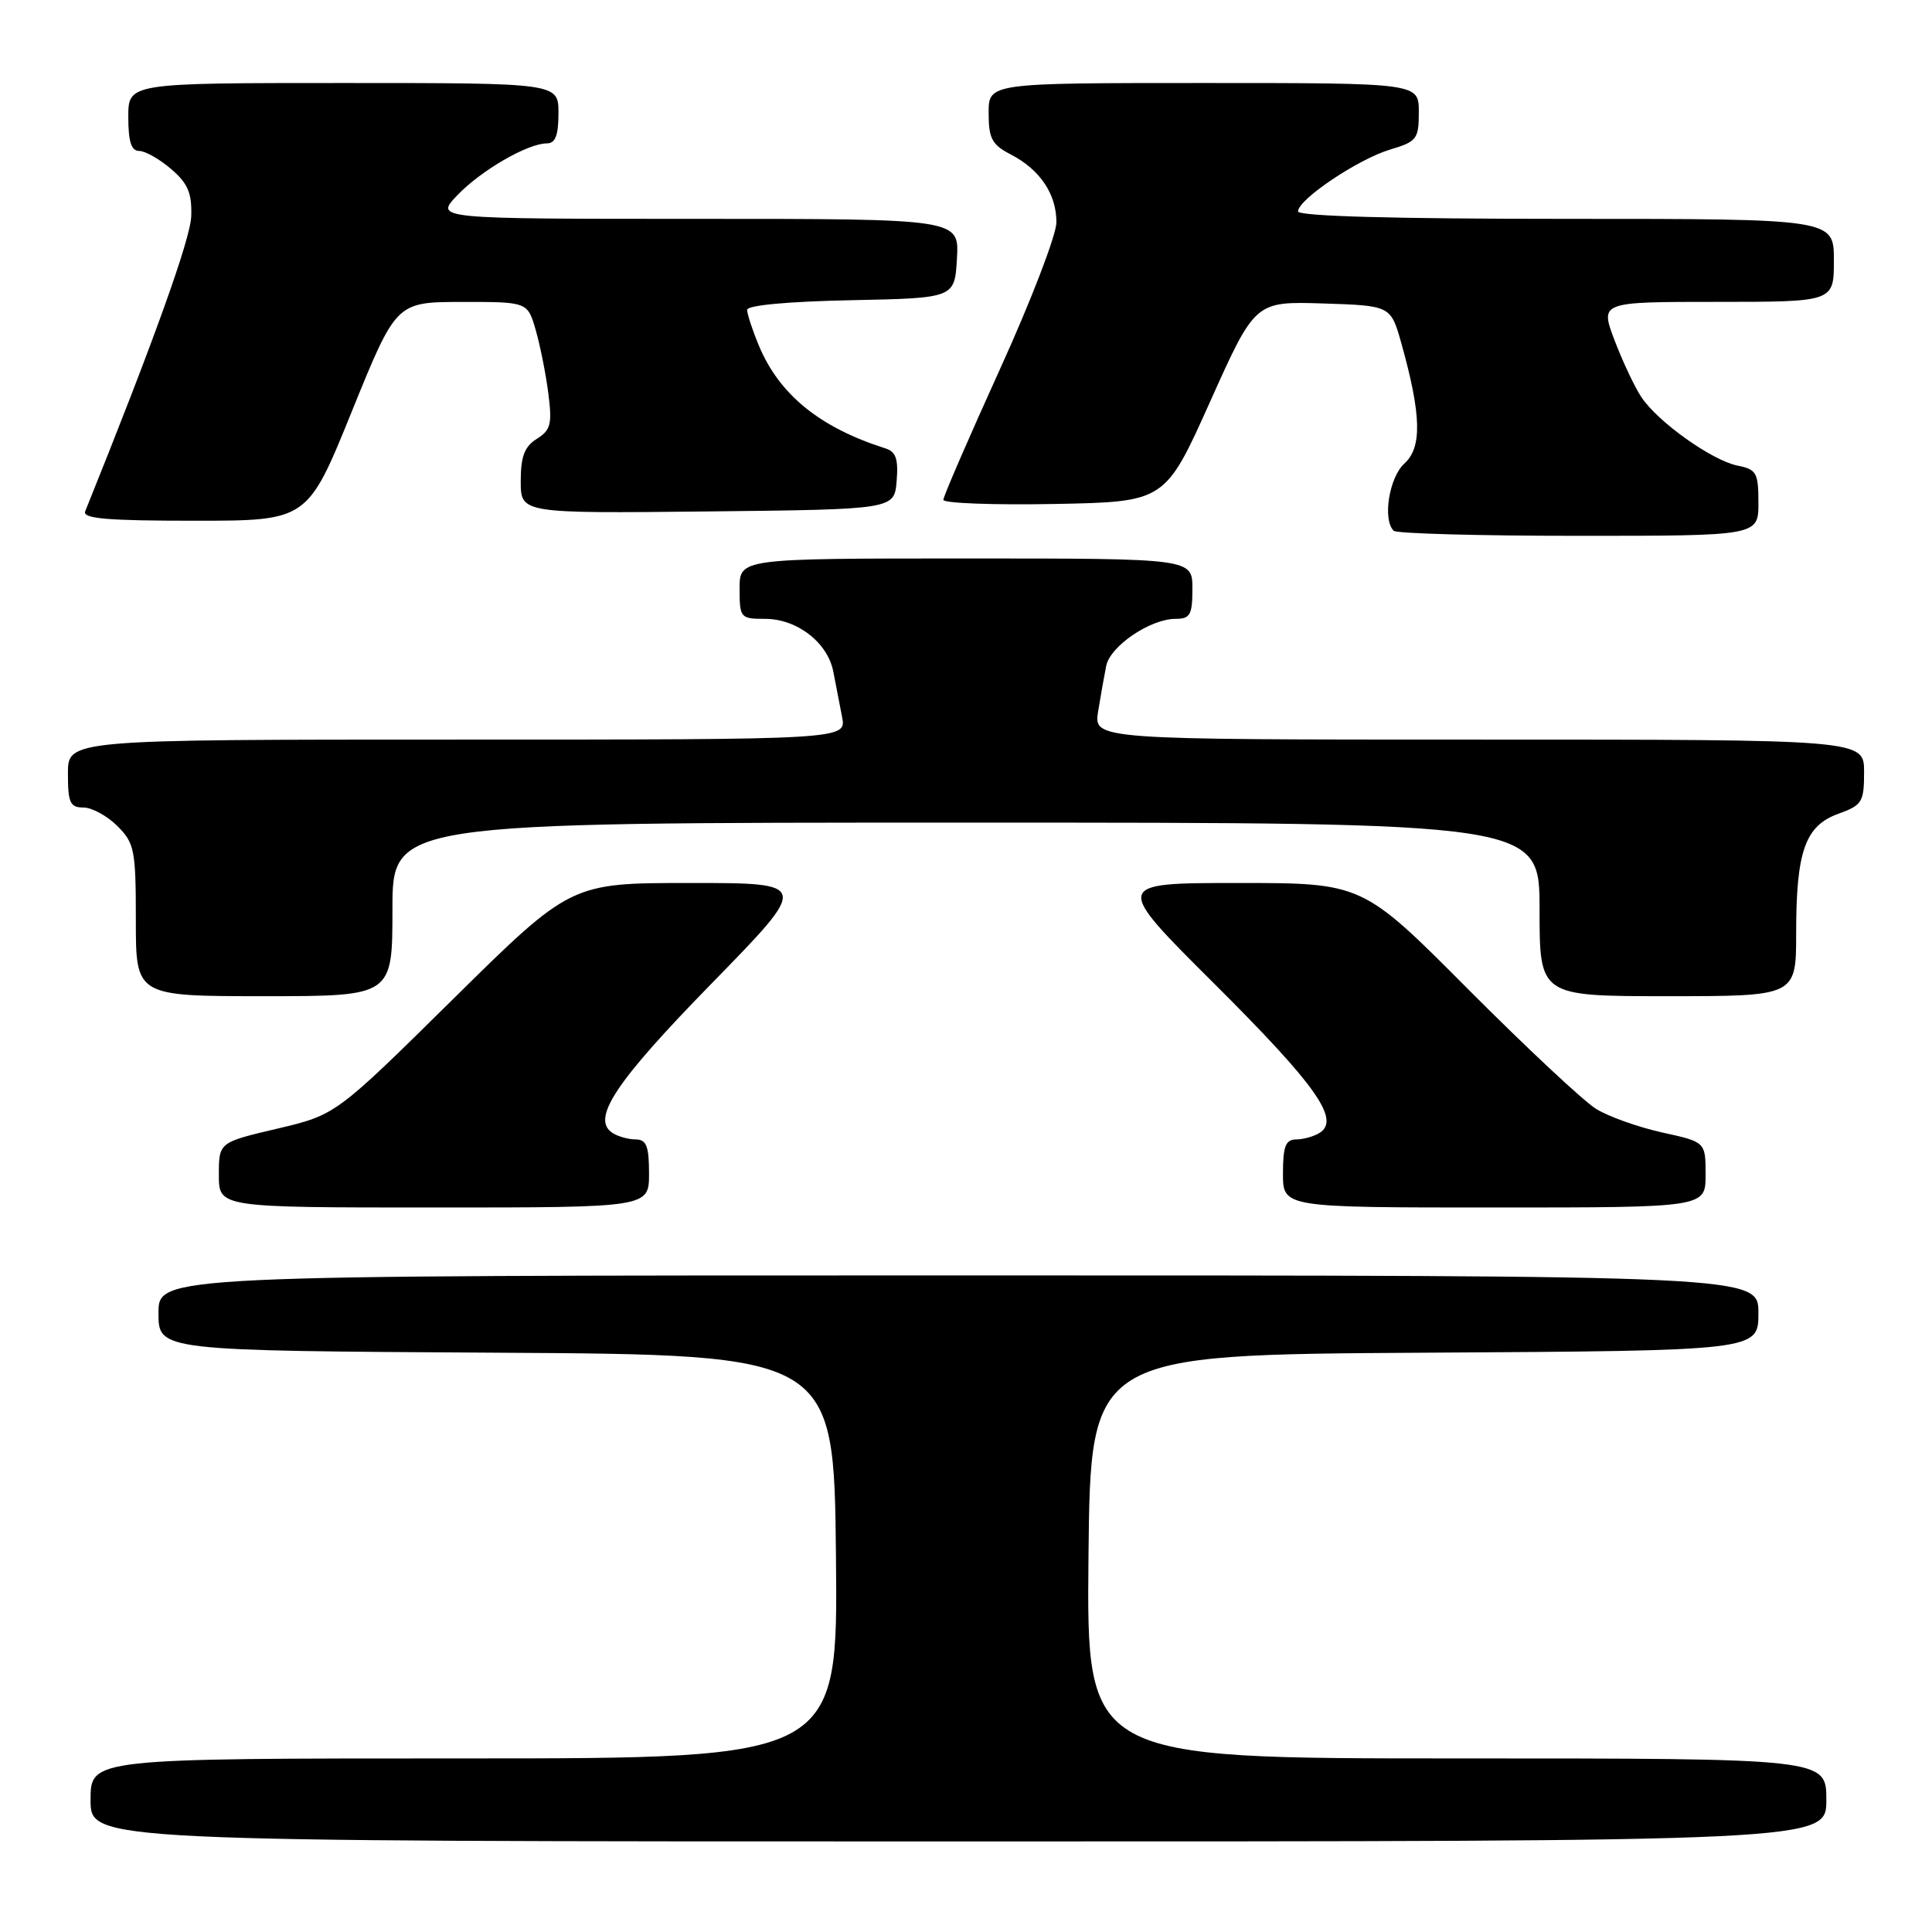 <?xml version="1.0" encoding="UTF-8" standalone="no"?>
<!DOCTYPE svg PUBLIC "-//W3C//DTD SVG 1.1//EN" "http://www.w3.org/Graphics/SVG/1.1/DTD/svg11.dtd" >
<svg xmlns="http://www.w3.org/2000/svg" xmlns:xlink="http://www.w3.org/1999/xlink" version="1.1" viewBox="0 0 256 256">
 <g >
 <path fill="currentColor"
d=" M 242.00 238.50 C 242.00 233.00 242.00 233.00 192.98 233.00 C 143.97 233.00 143.97 233.00 144.23 206.25 C 144.50 179.50 144.50 179.50 188.75 179.24 C 233.00 178.98 233.00 178.98 233.00 173.99 C 233.00 169.00 233.00 169.00 127.00 169.00 C 21.00 169.00 21.00 169.00 21.00 173.99 C 21.00 178.98 21.00 178.98 65.75 179.24 C 110.50 179.50 110.50 179.50 110.77 206.25 C 111.03 233.00 111.03 233.00 61.52 233.00 C 12.00 233.00 12.00 233.00 12.00 238.50 C 12.00 244.00 12.00 244.00 127.00 244.00 C 242.00 244.00 242.00 244.00 242.00 238.50 Z  M 86.00 155.50 C 86.00 151.89 85.66 151.00 84.25 150.98 C 83.29 150.98 81.91 150.60 81.19 150.14 C 78.27 148.29 81.47 143.44 94.31 130.30 C 107.30 117.00 107.30 117.00 91.46 117.00 C 75.63 117.00 75.63 117.00 60.06 132.36 C 44.50 147.72 44.50 147.72 36.75 149.55 C 29.00 151.37 29.00 151.37 29.00 155.68 C 29.00 160.00 29.00 160.00 57.50 160.00 C 86.00 160.00 86.00 160.00 86.00 155.50 Z  M 226.00 155.66 C 226.00 151.32 226.00 151.32 220.25 150.06 C 217.09 149.36 213.15 147.96 211.50 146.94 C 209.85 145.93 202.21 138.78 194.51 131.05 C 180.53 117.00 180.53 117.00 164.01 117.00 C 147.50 117.01 147.50 117.01 160.98 130.43 C 174.39 143.79 177.62 148.36 174.87 150.10 C 174.12 150.58 172.71 150.98 171.75 150.98 C 170.34 151.00 170.00 151.89 170.00 155.50 C 170.00 160.00 170.00 160.00 198.00 160.00 C 226.00 160.00 226.00 160.00 226.00 155.66 Z  M 52.00 120.50 C 52.00 109.00 52.00 109.00 128.00 109.00 C 204.00 109.00 204.00 109.00 204.00 120.50 C 204.00 132.00 204.00 132.00 221.00 132.00 C 238.00 132.00 238.00 132.00 238.00 123.65 C 238.00 112.79 239.19 109.42 243.59 107.83 C 246.75 106.69 247.00 106.28 247.00 102.30 C 247.00 98.00 247.00 98.00 195.95 98.00 C 144.91 98.00 144.91 98.00 145.51 94.25 C 145.84 92.19 146.33 89.47 146.58 88.22 C 147.12 85.60 152.42 82.01 155.75 82.00 C 157.71 82.00 158.00 81.48 158.00 78.00 C 158.00 74.00 158.00 74.00 128.00 74.00 C 98.00 74.00 98.00 74.00 98.00 78.00 C 98.00 81.87 98.11 82.00 101.37 82.00 C 105.62 82.00 109.68 85.14 110.42 89.01 C 110.74 90.66 111.26 93.35 111.58 95.00 C 112.16 98.00 112.16 98.00 60.58 98.00 C 9.00 98.00 9.00 98.00 9.00 102.50 C 9.00 106.37 9.29 107.00 11.05 107.00 C 12.17 107.00 14.20 108.10 15.55 109.45 C 17.83 111.73 18.00 112.62 18.00 121.95 C 18.00 132.00 18.00 132.00 35.00 132.00 C 52.00 132.00 52.00 132.00 52.00 120.50 Z  M 233.00 66.62 C 233.00 62.65 232.75 62.20 230.25 61.70 C 226.84 61.02 219.62 55.87 217.47 52.59 C 216.58 51.24 214.99 47.86 213.93 45.07 C 212.01 40.00 212.01 40.00 227.50 40.00 C 243.00 40.00 243.00 40.00 243.00 34.50 C 243.00 29.00 243.00 29.00 207.50 29.00 C 184.65 29.00 172.00 28.65 172.00 28.01 C 172.00 26.43 179.94 21.10 184.16 19.83 C 187.75 18.76 188.00 18.43 188.00 14.84 C 188.00 11.00 188.00 11.00 159.50 11.00 C 131.00 11.00 131.00 11.00 131.00 14.97 C 131.00 18.36 131.43 19.17 133.94 20.47 C 137.81 22.47 140.00 25.74 139.98 29.47 C 139.97 31.14 136.60 39.91 132.48 48.96 C 128.37 58.01 125.00 65.78 125.00 66.23 C 125.00 66.68 131.61 66.93 139.70 66.78 C 154.39 66.50 154.39 66.50 160.35 53.21 C 166.31 39.93 166.31 39.93 175.30 40.21 C 184.28 40.50 184.28 40.50 185.69 45.50 C 188.34 54.97 188.45 59.28 186.10 61.41 C 184.07 63.25 183.17 68.84 184.67 70.33 C 185.03 70.70 196.06 71.00 209.17 71.00 C 233.00 71.00 233.00 71.00 233.00 66.62 Z  M 46.62 54.51 C 52.50 40.02 52.50 40.02 61.20 40.01 C 69.91 40.00 69.91 40.00 70.99 43.75 C 71.58 45.81 72.34 49.60 72.66 52.16 C 73.18 56.19 72.97 57.00 71.13 58.15 C 69.50 59.17 69.00 60.48 69.00 63.76 C 69.00 68.03 69.00 68.03 93.75 67.77 C 118.50 67.50 118.50 67.50 118.81 63.74 C 119.05 60.82 118.72 59.85 117.31 59.41 C 108.61 56.64 103.26 52.29 100.55 45.78 C 99.70 43.74 99.00 41.61 99.00 41.06 C 99.00 40.45 104.40 39.95 112.75 39.78 C 126.50 39.50 126.50 39.50 126.80 34.25 C 127.10 29.00 127.10 29.00 92.37 29.00 C 57.63 29.00 57.63 29.00 60.56 25.91 C 63.69 22.61 69.92 19.00 72.46 19.00 C 73.59 19.00 74.00 17.93 74.00 15.00 C 74.00 11.00 74.00 11.00 45.50 11.00 C 17.00 11.00 17.00 11.00 17.00 15.50 C 17.00 18.76 17.40 20.00 18.44 20.00 C 19.24 20.00 21.14 21.08 22.68 22.40 C 24.90 24.31 25.44 25.58 25.34 28.65 C 25.23 31.71 20.33 45.34 11.29 67.75 C 10.90 68.72 14.18 69.00 25.77 69.00 C 40.75 69.00 40.75 69.00 46.62 54.51 Z "/>
</g>
</svg>